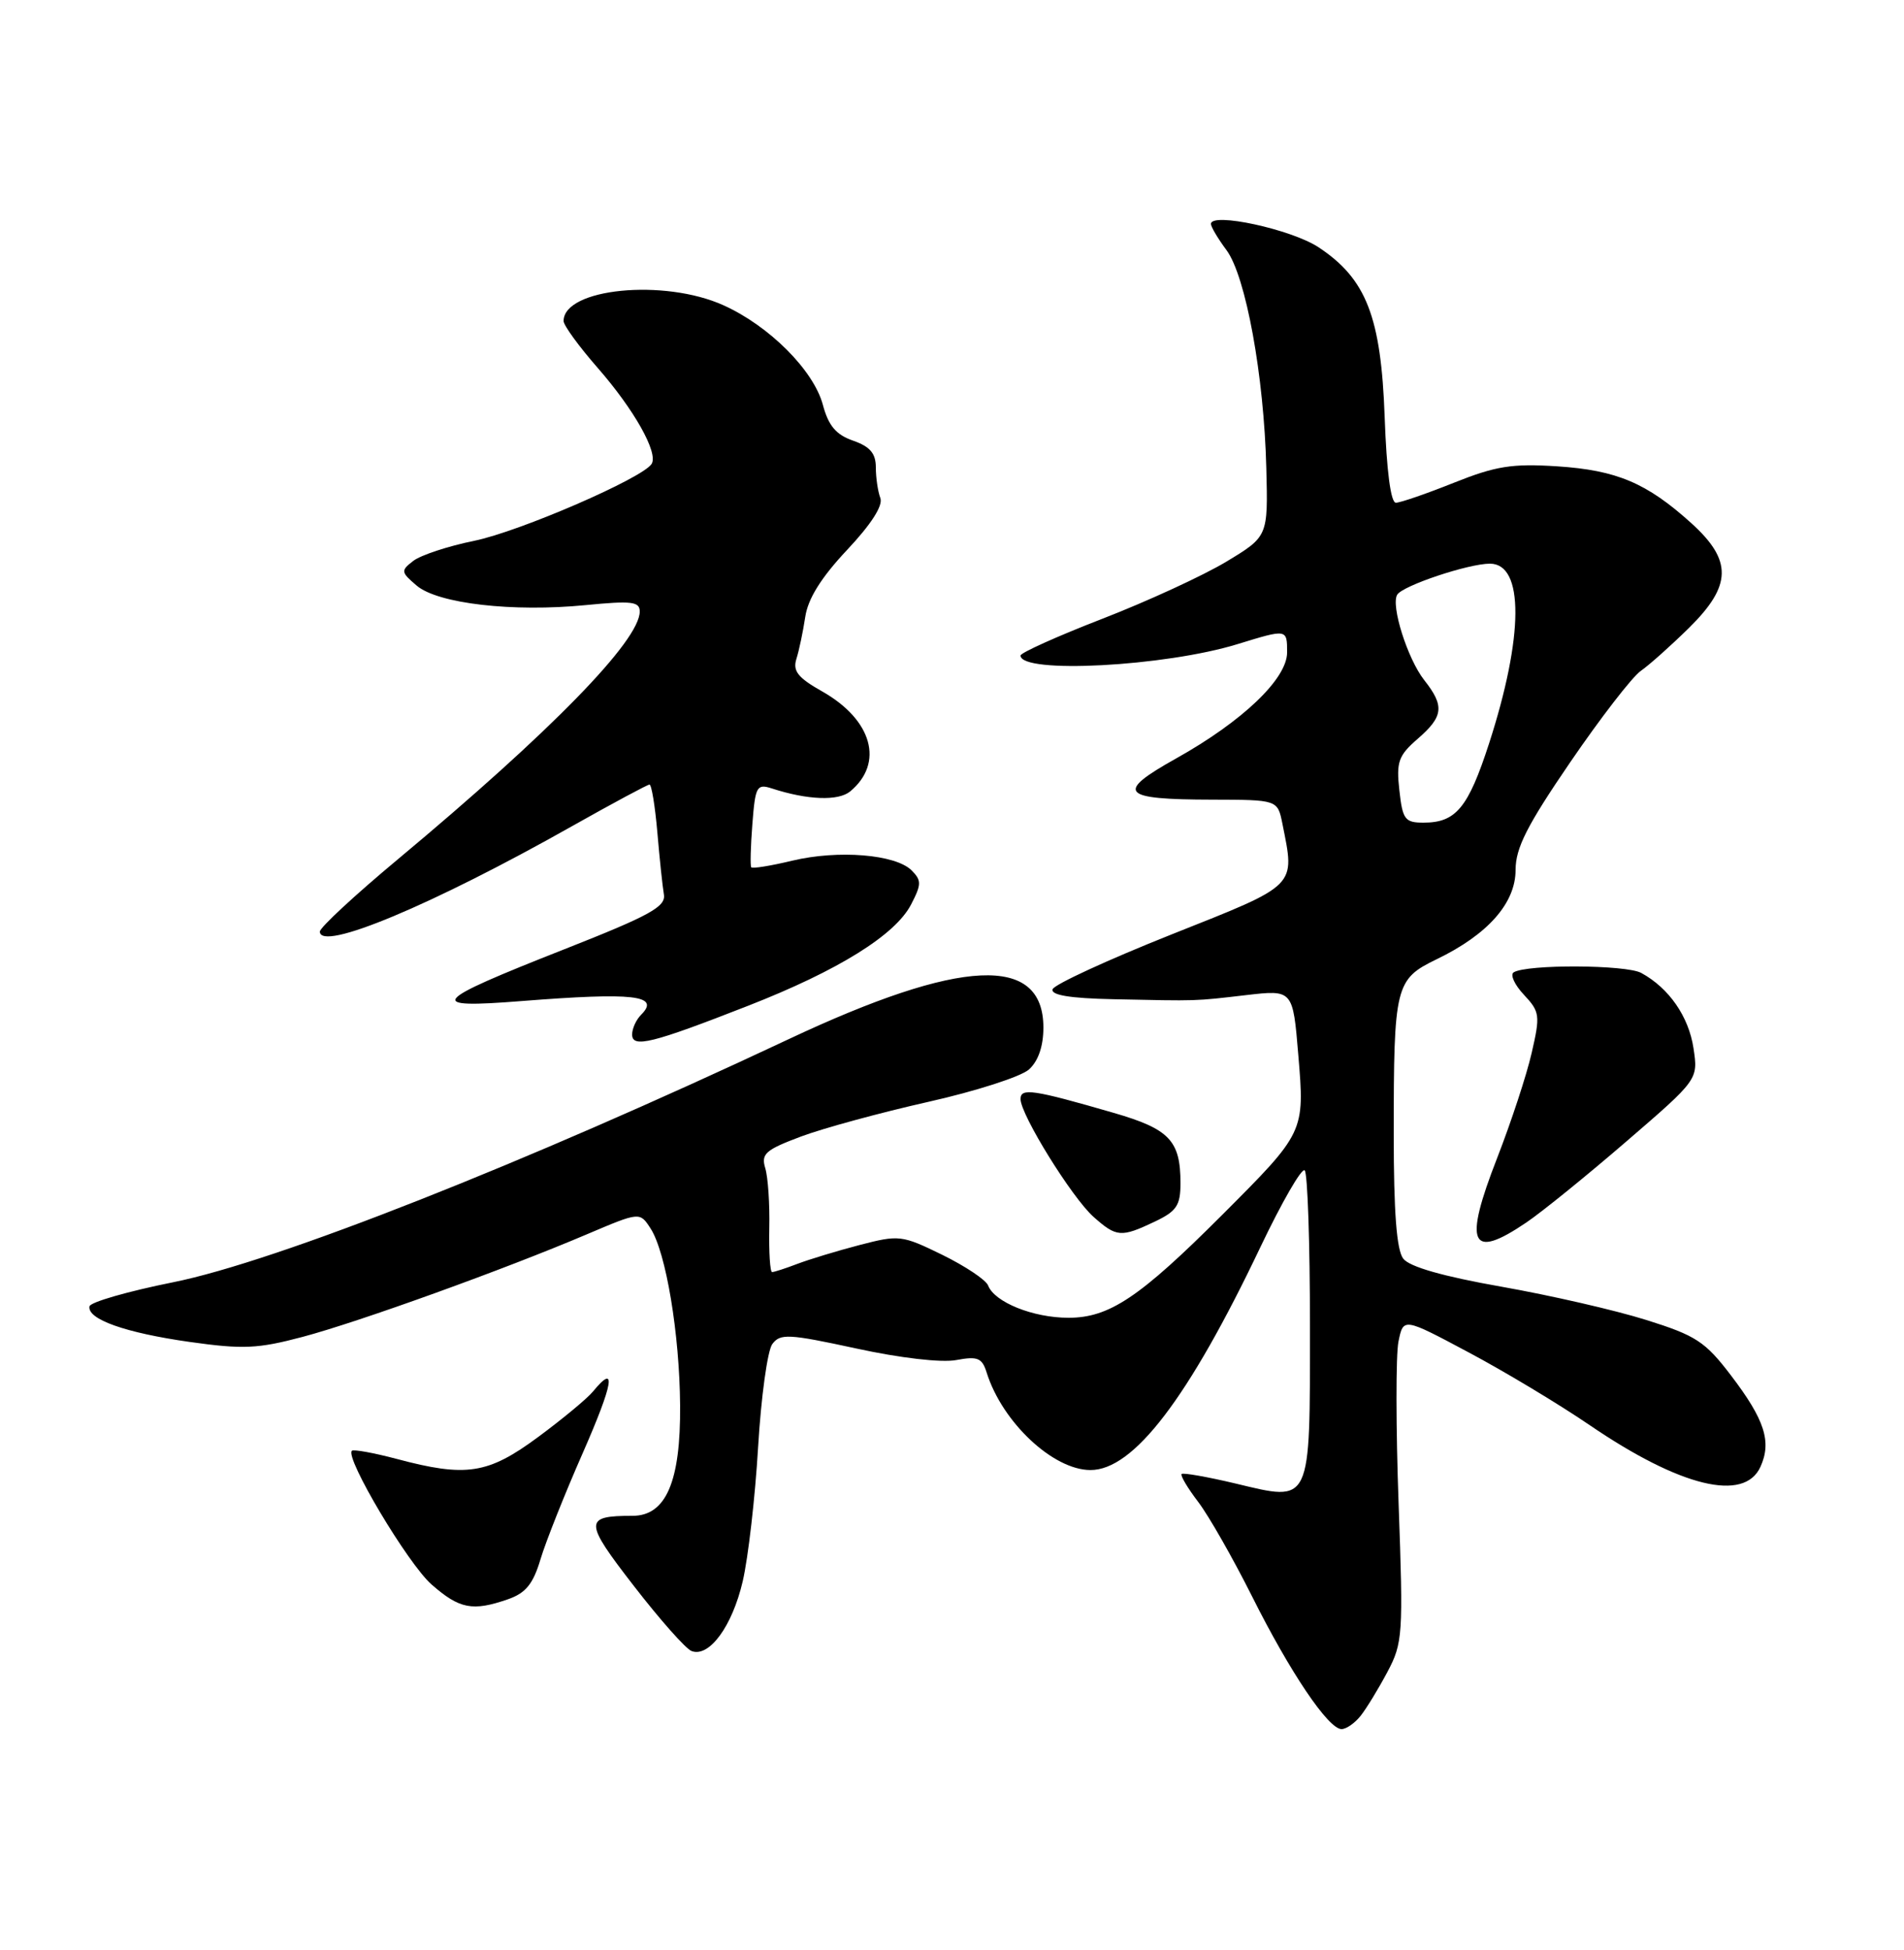 <?xml version="1.0" encoding="UTF-8" standalone="no"?>
<!DOCTYPE svg PUBLIC "-//W3C//DTD SVG 1.1//EN" "http://www.w3.org/Graphics/SVG/1.1/DTD/svg11.dtd" >
<svg xmlns="http://www.w3.org/2000/svg" xmlns:xlink="http://www.w3.org/1999/xlink" version="1.1" viewBox="0 0 250 256">
 <g >
 <path fill="currentColor"
d=" M 178.66 225.25 C 179.42 224.29 181.00 221.70 182.17 219.50 C 184.19 215.70 184.26 214.61 183.64 197.40 C 183.28 187.45 183.27 177.88 183.62 176.14 C 184.26 172.97 184.26 172.97 192.81 177.53 C 197.52 180.03 204.69 184.34 208.75 187.11 C 220.62 195.20 229.02 197.25 231.15 192.57 C 232.65 189.27 231.72 186.39 227.26 180.54 C 223.89 176.12 222.68 175.33 216.13 173.28 C 212.09 172.01 203.55 170.05 197.14 168.92 C 189.48 167.57 185.07 166.31 184.25 165.24 C 183.38 164.11 183.00 159.15 183.00 148.93 C 183.00 129.37 183.20 128.57 188.64 125.93 C 195.37 122.68 199.00 118.56 199.00 114.20 C 199.00 111.32 200.51 108.35 206.20 100.03 C 210.16 94.24 214.32 88.85 215.45 88.07 C 216.58 87.28 219.41 84.75 221.75 82.45 C 227.42 76.87 227.49 73.58 222.06 68.67 C 216.22 63.40 212.28 61.73 204.46 61.22 C 198.53 60.84 196.40 61.18 190.89 63.38 C 187.29 64.82 183.86 66.00 183.28 66.00 C 182.61 66.00 182.06 61.78 181.81 54.75 C 181.34 41.61 179.40 36.61 173.14 32.47 C 169.58 30.11 159.00 27.82 159.00 29.40 C 159.00 29.78 159.92 31.33 161.05 32.85 C 163.58 36.28 165.97 49.34 166.27 61.47 C 166.50 70.43 166.50 70.43 161.00 73.75 C 157.97 75.57 150.66 78.94 144.75 81.23 C 138.84 83.52 134.00 85.70 134.00 86.06 C 134.00 88.50 152.96 87.50 162.50 84.56 C 169.01 82.56 169.00 82.55 169.00 85.65 C 169.00 89.11 163.16 94.69 154.43 99.57 C 146.37 104.08 147.14 104.96 159.12 104.98 C 167.75 105.00 167.75 105.00 168.38 108.12 C 170.05 116.50 170.50 116.05 153.79 122.69 C 145.43 126.02 138.42 129.25 138.21 129.87 C 137.95 130.64 140.47 131.06 146.17 131.18 C 157.48 131.42 156.74 131.44 163.63 130.64 C 169.76 129.93 169.76 129.93 170.47 138.50 C 171.32 148.66 171.32 148.64 160.43 159.54 C 149.64 170.33 145.65 173.00 140.30 173.00 C 135.65 173.00 130.58 170.96 129.74 168.76 C 129.46 168.03 126.76 166.23 123.73 164.74 C 118.41 162.14 118.05 162.10 112.86 163.45 C 109.91 164.22 106.23 165.34 104.68 165.93 C 103.14 166.52 101.65 167.00 101.38 167.00 C 101.11 167.00 100.95 164.41 101.01 161.25 C 101.08 158.09 100.84 154.53 100.48 153.36 C 99.91 151.48 100.50 150.96 105.16 149.21 C 108.10 148.11 115.61 146.07 121.86 144.66 C 128.11 143.26 134.07 141.34 135.11 140.40 C 136.33 139.30 137.00 137.35 137.00 134.90 C 137.00 125.27 126.20 125.77 103.50 136.45 C 68.73 152.80 36.23 165.63 22.72 168.34 C 16.79 169.53 11.85 170.95 11.75 171.50 C 11.43 173.19 16.44 174.97 24.89 176.17 C 31.91 177.16 33.85 177.07 39.73 175.51 C 47.14 173.54 66.24 166.65 77.11 162.02 C 84.01 159.09 84.01 159.09 85.43 161.29 C 87.45 164.42 89.23 175.11 89.30 184.50 C 89.38 194.52 87.44 199.00 83.06 199.00 C 76.64 199.00 76.65 199.72 83.23 208.21 C 86.64 212.62 90.04 216.46 90.80 216.75 C 93.11 217.64 96.14 213.52 97.52 207.60 C 98.24 204.51 99.15 196.59 99.54 190.00 C 99.93 183.42 100.77 177.33 101.40 176.46 C 102.44 175.05 103.51 175.10 112.42 177.03 C 118.20 178.29 123.64 178.92 125.56 178.55 C 128.38 178.03 128.95 178.26 129.56 180.22 C 131.61 186.73 138.28 192.98 143.17 192.99 C 148.84 193.01 156.04 183.58 165.49 163.73 C 168.32 157.80 170.93 153.27 171.31 153.65 C 171.69 154.02 172.00 163.20 172.00 174.04 C 172.00 197.72 172.26 197.16 162.19 194.75 C 158.52 193.88 155.35 193.32 155.15 193.51 C 154.96 193.71 155.94 195.36 157.33 197.18 C 158.72 199.01 161.88 204.56 164.37 209.52 C 169.37 219.52 174.41 227.00 176.15 227.00 C 176.77 227.00 177.90 226.21 178.66 225.25 Z  M 66.71 209.95 C 69.03 209.14 70.00 207.95 70.97 204.70 C 71.66 202.39 74.16 196.11 76.52 190.75 C 80.55 181.57 81.01 178.85 77.87 182.67 C 77.12 183.59 73.86 186.29 70.64 188.67 C 64.06 193.53 61.22 193.97 52.05 191.52 C 49.05 190.73 46.42 190.25 46.20 190.46 C 45.28 191.39 53.56 205.29 56.66 208.01 C 60.34 211.24 62.06 211.57 66.71 209.95 Z  M 200.43 160.48 C 202.47 159.10 208.38 154.31 213.56 149.84 C 222.98 141.72 222.98 141.72 222.36 137.61 C 221.73 133.45 219.14 129.71 215.50 127.73 C 213.51 126.64 200.48 126.58 198.75 127.65 C 198.26 127.96 198.86 129.28 200.09 130.59 C 202.19 132.83 202.25 133.30 201.11 138.24 C 200.45 141.13 198.41 147.32 196.59 152.00 C 192.13 163.42 193.06 165.48 200.43 160.48 Z  M 151.60 160.39 C 154.50 159.01 155.00 158.26 155.00 155.32 C 155.00 149.74 153.55 148.22 146.23 146.10 C 135.63 143.03 134.00 142.79 134.00 144.29 C 134.00 146.34 140.75 157.23 143.58 159.75 C 146.60 162.43 147.19 162.48 151.60 160.39 Z  M 98.23 132.04 C 110.05 127.42 117.56 122.75 119.63 118.74 C 121.00 116.10 121.01 115.58 119.69 114.26 C 117.58 112.16 110.06 111.55 104.03 112.99 C 101.21 113.67 98.78 114.06 98.64 113.86 C 98.49 113.66 98.56 111.10 98.79 108.16 C 99.17 103.22 99.37 102.87 101.35 103.51 C 106.06 105.04 110.07 105.18 111.63 103.90 C 116.12 100.17 114.53 94.49 107.95 90.77 C 104.76 88.97 104.07 88.09 104.57 86.50 C 104.92 85.40 105.44 82.92 105.73 81.00 C 106.08 78.61 107.81 75.83 111.21 72.21 C 114.40 68.82 115.97 66.37 115.59 65.38 C 115.27 64.53 115.00 62.72 115.00 61.37 C 115.00 59.52 114.24 58.63 112.01 57.85 C 109.77 57.07 108.78 55.90 108.04 53.13 C 106.82 48.61 101.01 42.79 95.00 40.08 C 87.20 36.55 74.00 37.85 74.00 42.15 C 74.00 42.71 76.02 45.49 78.49 48.31 C 83.27 53.78 86.46 59.45 85.56 60.90 C 84.41 62.77 68.20 69.79 62.26 71.00 C 58.82 71.70 55.22 72.89 54.26 73.64 C 52.60 74.92 52.63 75.11 54.71 76.88 C 57.50 79.25 67.34 80.38 76.91 79.44 C 82.93 78.85 84.00 78.97 84.00 80.28 C 84.00 84.10 72.30 96.08 52.25 112.80 C 46.61 117.50 42.00 121.77 42.00 122.30 C 42.00 124.99 56.71 118.85 75.15 108.44 C 80.46 105.45 85.02 103.00 85.28 103.00 C 85.55 103.00 86.01 105.81 86.31 109.25 C 86.60 112.69 86.99 116.36 87.17 117.42 C 87.45 119.03 85.37 120.18 74.10 124.62 C 56.48 131.56 55.76 132.43 68.50 131.42 C 83.24 130.26 86.74 130.66 84.18 133.22 C 83.53 133.87 83.00 135.03 83.00 135.81 C 83.00 137.63 85.61 136.98 98.23 132.04 Z  M 183.74 103.75 C 183.32 100.02 183.62 99.19 186.14 97.00 C 189.54 94.05 189.69 92.69 187.00 89.28 C 184.81 86.49 182.59 79.47 183.46 78.07 C 184.19 76.88 192.80 74.00 195.63 74.00 C 200.13 74.00 200.08 83.51 195.52 97.60 C 192.77 106.07 191.17 108.00 186.91 108.00 C 184.47 108.00 184.16 107.59 183.74 103.75 Z "/>
</g>
</svg>